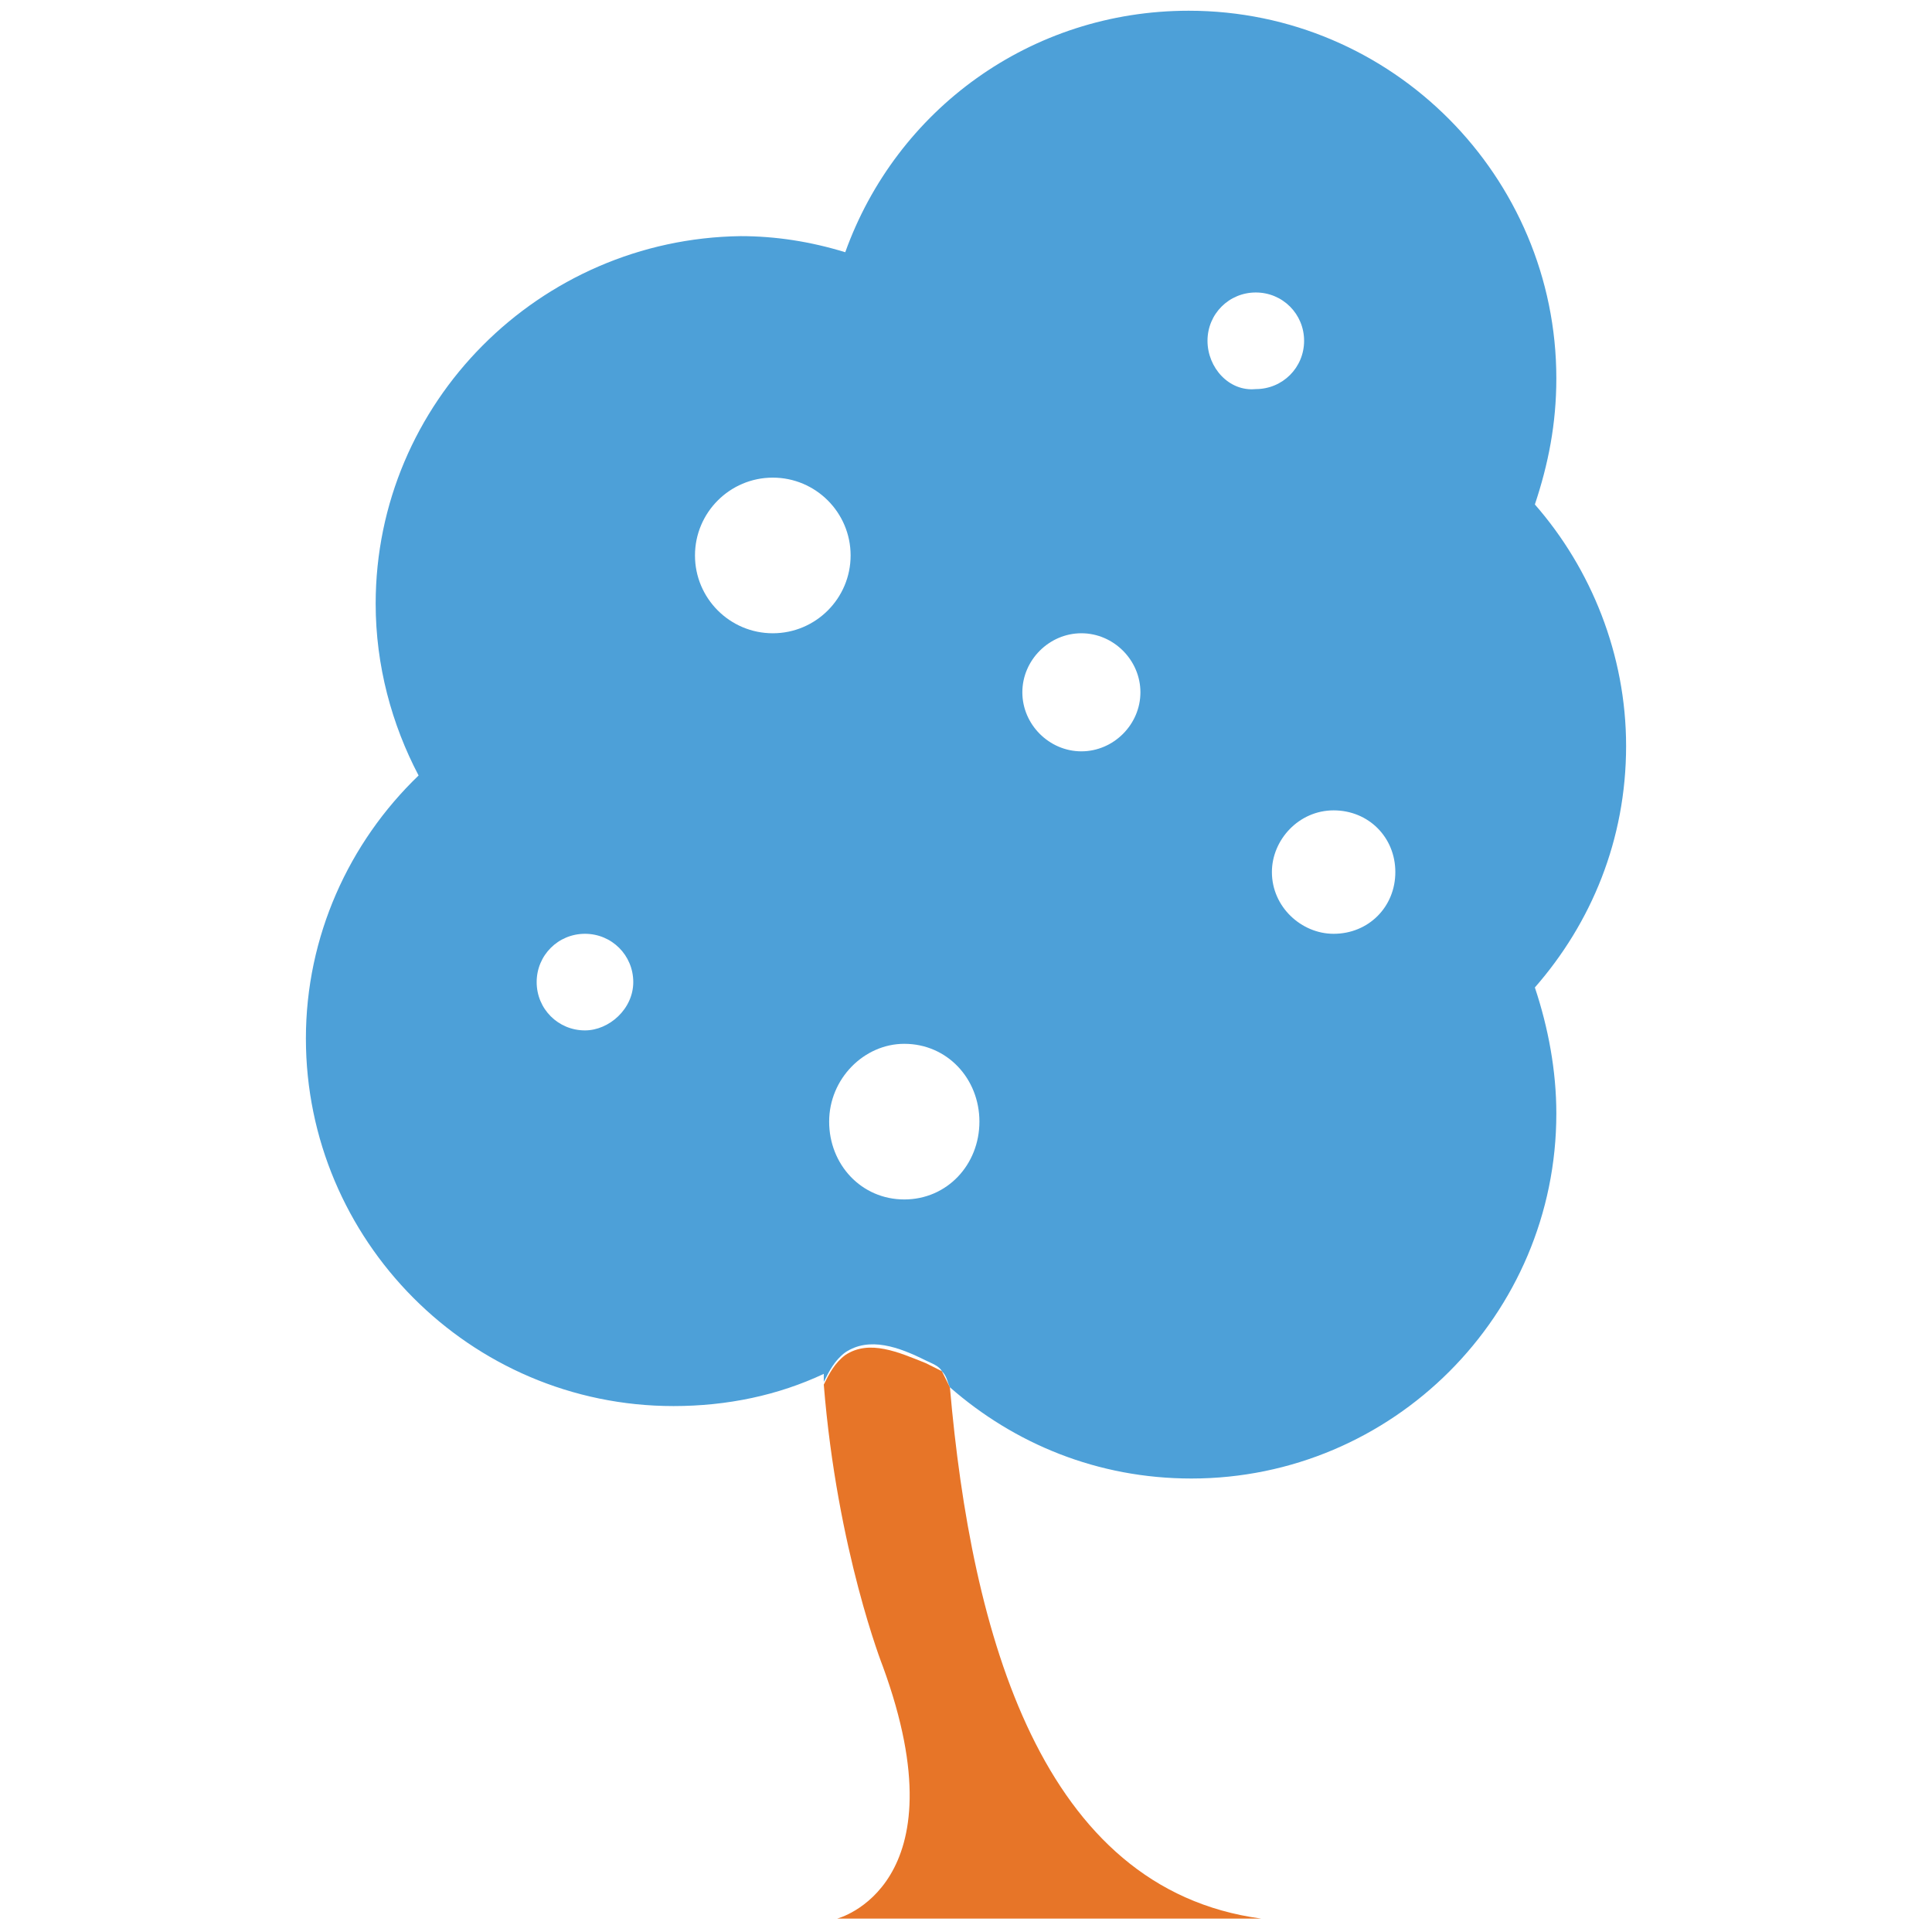 <?xml version="1.0" encoding="utf-8"?>
<!-- Generator: Adobe Illustrator 18.0.0, SVG Export Plug-In . SVG Version: 6.00 Build 0)  -->
<!DOCTYPE svg PUBLIC "-//W3C//DTD SVG 1.1//EN" "http://www.w3.org/Graphics/SVG/1.1/DTD/svg11.dtd">
<svg version="1.1" id="Layer_1" xmlns="http://www.w3.org/2000/svg" xmlns:xlink="http://www.w3.org/1999/xlink" x="0px" y="0px"
	 viewBox="0 0 72 72" enable-background="new 0 0 72 72" xml:space="preserve">
<g>
	<circle fill="none" cx="33.7" cy="41.9" r="2.9"/>
	<circle fill="none" cx="28.8" cy="20.7" r="2.9"/>
	<circle fill="none" cx="21.8" cy="36.6" r="1.8"/>
	<circle fill="none" cx="40.3" cy="25.8" r="2.2"/>
	<circle fill="none" cx="46.8" cy="12.7" r="1.8"/>
	<circle fill="none" cx="49.7" cy="32.6" r="2.3"/>
	<path fill="#E77528" d="M34.5,50.8c-1-0.4-2.1-0.9-3-0.3c-0.4,0.3-0.6,0.7-0.8,1.1c0.5,6.2,2.2,10.5,2.2,10.5
		c3,8.2-1.7,9.4-1.7,9.4h15.8c-8.2-1.1-10.8-10.6-11.6-19.8c0,0,0,0,0,0c-0.1-0.2-0.2-0.4-0.3-0.6C34.9,51,34.7,50.9,34.5,50.8z"/>
	<path fill="#4DA0D8" d="M60.6,27.8c0-3.4-1.3-6.6-3.4-9c0.5-1.5,0.8-3,0.8-4.7c0-7.5-6.1-13.7-13.7-13.7c-5.9,0-10.9,3.7-12.8,9
		c-1.3-0.4-2.6-0.6-3.9-0.6C20.1,8.9,14,15,14,22.5c0,2.3,0.6,4.5,1.6,6.4c-2.6,2.5-4.2,6-4.2,9.8c0,7.5,6.1,13.7,13.7,13.7
		c2,0,3.9-0.4,5.6-1.2c0,0.1,0,0.2,0,0.3c0.2-0.4,0.4-0.8,0.8-1.1c0.9-0.6,2-0.2,3,0.3c0.2,0.1,0.5,0.2,0.6,0.4
		c0.2,0.2,0.2,0.4,0.3,0.6c2.4,2.1,5.5,3.4,9,3.4C51.9,55.1,58,49,58,41.5c0-1.6-0.3-3.2-0.8-4.7C59.3,34.4,60.6,31.3,60.6,27.8z
		 M21.8,38.4c-1,0-1.8-0.8-1.8-1.8s0.8-1.8,1.8-1.8c1,0,1.8,0.8,1.8,1.8S22.7,38.4,21.8,38.4z M28.8,23.6c-1.6,0-2.9-1.3-2.9-2.9
		c0-1.6,1.3-2.9,2.9-2.9c1.6,0,2.9,1.3,2.9,2.9C31.7,22.3,30.4,23.6,28.8,23.6z M33.7,44.7c-1.6,0-2.8-1.3-2.8-2.9s1.3-2.9,2.8-2.9
		c1.6,0,2.8,1.3,2.8,2.9S35.3,44.7,33.7,44.7z M40.3,28c-1.2,0-2.2-1-2.2-2.2c0-1.2,1-2.2,2.2-2.2s2.2,1,2.2,2.2
		C42.5,27,41.5,28,40.3,28z M45,12.7c0-1,0.8-1.8,1.8-1.8c1,0,1.8,0.8,1.8,1.8c0,1-0.8,1.8-1.8,1.8C45.8,14.6,45,13.7,45,12.7z
		 M49.7,34.8c-1.2,0-2.3-1-2.3-2.3c0-1.2,1-2.3,2.3-2.3c1.3,0,2.3,1,2.3,2.3C52,33.8,51,34.8,49.7,34.8z"/>
</g>
</svg>
